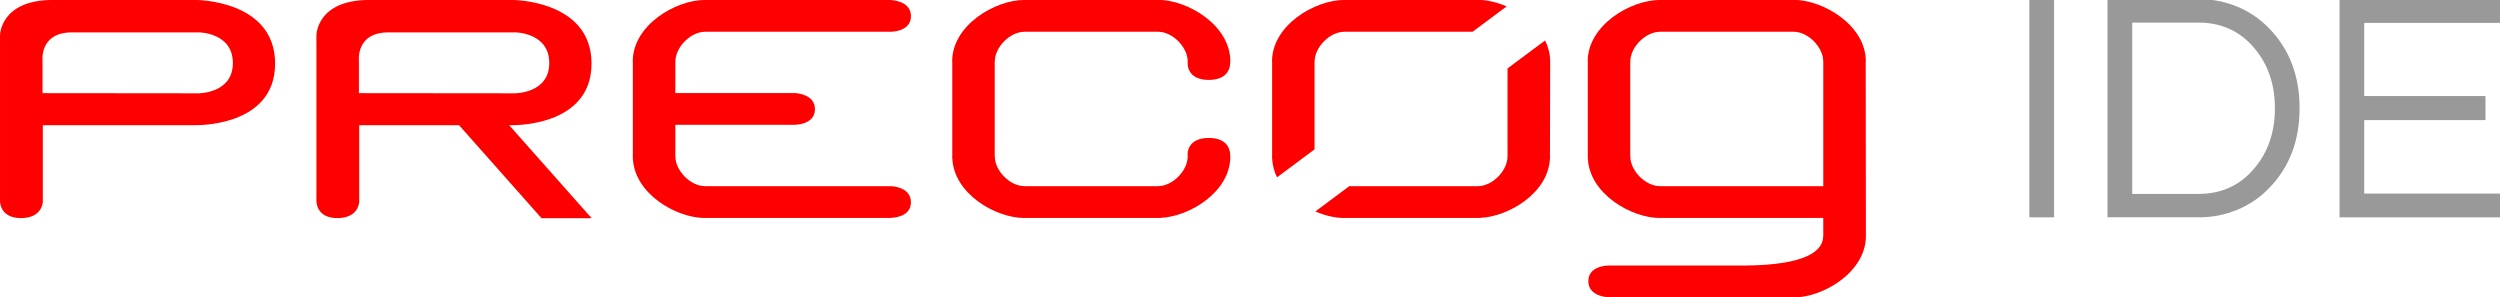 <?xml version="1.0" encoding="utf-8"?>
<!-- Generator: Adobe Illustrator 15.1.0, SVG Export Plug-In . SVG Version: 6.00 Build 0)  -->
<!DOCTYPE svg PUBLIC "-//W3C//DTD SVG 1.1//EN" "http://www.w3.org/Graphics/SVG/1.1/DTD/svg11.dtd">
<svg version="1.1" id="Layer_1" xmlns="http://www.w3.org/2000/svg" xmlns:xlink="http://www.w3.org/1999/xlink" x="0px" y="0px"
	 width="176.711px" height="21.025px" viewBox="29.25 3.483 176.711 21.025" enable-background="new 29.25 3.483 176.711 21.025"
	 xml:space="preserve">
<g>
	<g>
		<path fill="#FF0000" d="M138.822,7.82c0-0.53-0.137-1.023-0.358-1.477l-2.656,1.976v6.228l0,0c0,0.995-1.059,2.095-2.095,2.095
			v0.004h-9.094l-2.395,1.783c0.695,0.298,1.412,0.464,2.043,0.464v-0.005h9.443v0.005c0.031,0,0.064-0.005,0.099-0.005h0.066
			v-0.005c2.013-0.083,4.808-1.757,4.93-4.174h0.003v-0.022c0-0.047,0.011-0.094,0.011-0.141h-0.011L138.822,7.82z"/>
		<path fill="#FF0000" d="M119.161,14.546c0,0.033,0.007,0.063,0.007,0.098v0.056h0.003c0.024,0.469,0.146,0.908,0.345,1.317
			l2.651-1.976V7.827h0.006c0-0.996,1.062-2.097,2.095-2.097V5.727h9.07l2.407-1.791c-0.691-0.298-1.405-0.462-2.032-0.462v0.01
			h-9.445V3.48c-2.069,0-5.106,1.776-5.106,4.347h0.007v6.719H119.161z"/>
	</g>
	<path fill="#FF0000" d="M43.082,3.48c0,0-6.322,0-10.084,0c-3.763,0-3.747,2.514-3.747,2.514v11.695c0,0-0.038,1.21,1.482,1.21
		s1.543-1.15,1.543-1.15v-5.418h10.761c0,0,5.659,0.165,5.659-4.351S43.082,3.48,43.082,3.48z M43.273,10.079l-11.018-0.011V7.791
		c0,0-0.241-2.018,2.078-2.018c2.317,0,8.989,0,8.989,0S45.71,5.784,45.71,7.94C45.71,10.098,43.273,10.079,43.273,10.079z"/>
	<path fill="#FF0000" d="M71.07,18.907l-5.832-6.576h0.163c0,0,5.66,0.165,5.66-4.351s-5.614-4.5-5.614-4.5s-6.321,0-10.084,0
		s-3.747,2.514-3.747,2.514v11.695c0,0-0.039,1.21,1.481,1.21c1.521,0,1.543-1.15,1.543-1.15v-5.418h7.056l5.833,6.576H71.07z
		 M54.62,10.068V7.791c0,0-0.24-2.018,2.077-2.018c2.318,0,8.99,0,8.99,0s2.388,0.011,2.388,2.167c0,2.158-2.438,2.139-2.438,2.139
		L54.62,10.068z"/>
	<path fill="#FF0000" d="M92.178,16.64v0.005H79.084v-0.004c-1.034,0-2.094-1.1-2.094-2.095h-0.004v-2.243h8.402v0.001
		c0,0,1.465,0.029,1.465-1.101c0-1.032-1.215-1.13-1.43-1.141v-0.002h-8.437V7.827h0.004c0-0.996,1.06-2.097,2.094-2.097V5.727
		h13.092v0.002c0,0,1.464,0.03,1.464-1.101c0-1.043-1.243-1.134-1.438-1.14V3.483h-13.12V3.48c-2.07,0-5.106,1.776-5.106,4.347
		h0.007v6.719h-0.007c0,0.033,0.006,0.063,0.007,0.098v0.056h0.004c0.118,2.486,3.067,4.193,5.095,4.193v-0.004h13.13v-0.007
		c0.22-0.005,1.427-0.073,1.427-1.103C93.642,16.65,92.178,16.64,92.178,16.64z"/>
	<path fill="#FF0000" d="M116.206,14.369h-0.007c-0.002-0.155-0.076-1.136-1.507-1.136c-1.559,0-1.498,1.16-1.498,1.16h0.006v0.16
		h0.001c-0.004,0.992-1.063,2.088-2.094,2.088v0.004h-9.447v-0.004c-1.034,0-2.094-1.1-2.094-2.095h-0.005V7.827h0.005
		c0-0.996,1.06-2.097,2.094-2.097V5.727h9.468c1.023,0.014,2.068,1.1,2.073,2.086h-0.001v0.161c0,0-0.065,1.158,1.491,1.158
		c1.434,0,1.505-0.98,1.507-1.136h0.008V7.82h0.008c0-2.571-3.036-4.347-5.106-4.347v0.01h-9.448V3.48
		c-2.069,0-5.107,1.776-5.107,4.347h0.008v6.719h-0.008c0,0.033,0.008,0.063,0.008,0.098v0.056h0.005
		c0.118,2.486,3.066,4.193,5.094,4.193v-0.004h9.447v0.004c0.033,0,0.063-0.004,0.097-0.004h0.063v-0.004
		c2.063-0.088,4.947-1.831,4.947-4.338h-0.009V14.369z"/>
	<path fill="#FF0000" d="M161.126,7.82h0.009c0-2.571-3.036-4.347-5.104-4.347v0.01h-9.449V3.48c-2.07,0-5.106,1.776-5.106,4.347
		h0.007v6.872h0.006c0.118,2.486,3.066,4.193,5.094,4.193v-0.004h11.544v1.274h-0.004c0,0.984-1.045,2.079-5.69,2.092l-9.469-0.004
		v0.002c-0.172,0.001-1.443,0.047-1.443,1.103c0,1.034,1.222,1.129,1.429,1.14v0.007l13.083,0.007c2.067,0,5.106-1.775,5.106-4.344
		L161.126,7.82z M146.582,16.645v-0.004c-1.032,0-2.095-1.1-2.095-2.095h-0.004V7.827h0.004c0-0.996,1.062-2.097,2.095-2.097V5.727
		h9.468c1.028,0.014,2.074,1.105,2.074,2.094h0.004v8.825L146.582,16.645L146.582,16.645z"/>
	<g>
		<path fill="#999999" d="M174.442,18.845h-1.747V3.424h1.747V18.845z"/>
		<path fill="#999999" d="M184.716,3.423c0.916,0,1.801,0.175,2.656,0.523c0.851,0.35,1.607,0.858,2.257,1.527
			c1.443,1.476,2.166,3.362,2.166,5.66c0,2.299-0.723,4.186-2.166,5.66c-0.649,0.67-1.406,1.178-2.257,1.526
			c-0.855,0.351-1.743,0.523-2.656,0.523h-6.499V3.422L184.716,3.423L184.716,3.423z M184.645,17.19c1.615,0,2.93-0.597,3.938-1.792
			c0.979-1.15,1.468-2.571,1.468-4.263c0-1.692-0.489-3.114-1.468-4.263c-1.01-1.195-2.322-1.793-3.938-1.793h-4.68V17.19H184.645z"
			/>
		<path fill="#999999" d="M196.363,5.1v5.172h8.572v1.7h-8.572v5.195h9.598v1.678h-11.343V3.424h11.343v1.677h-9.598V5.1z"/>
	</g>
</g>
</svg>
